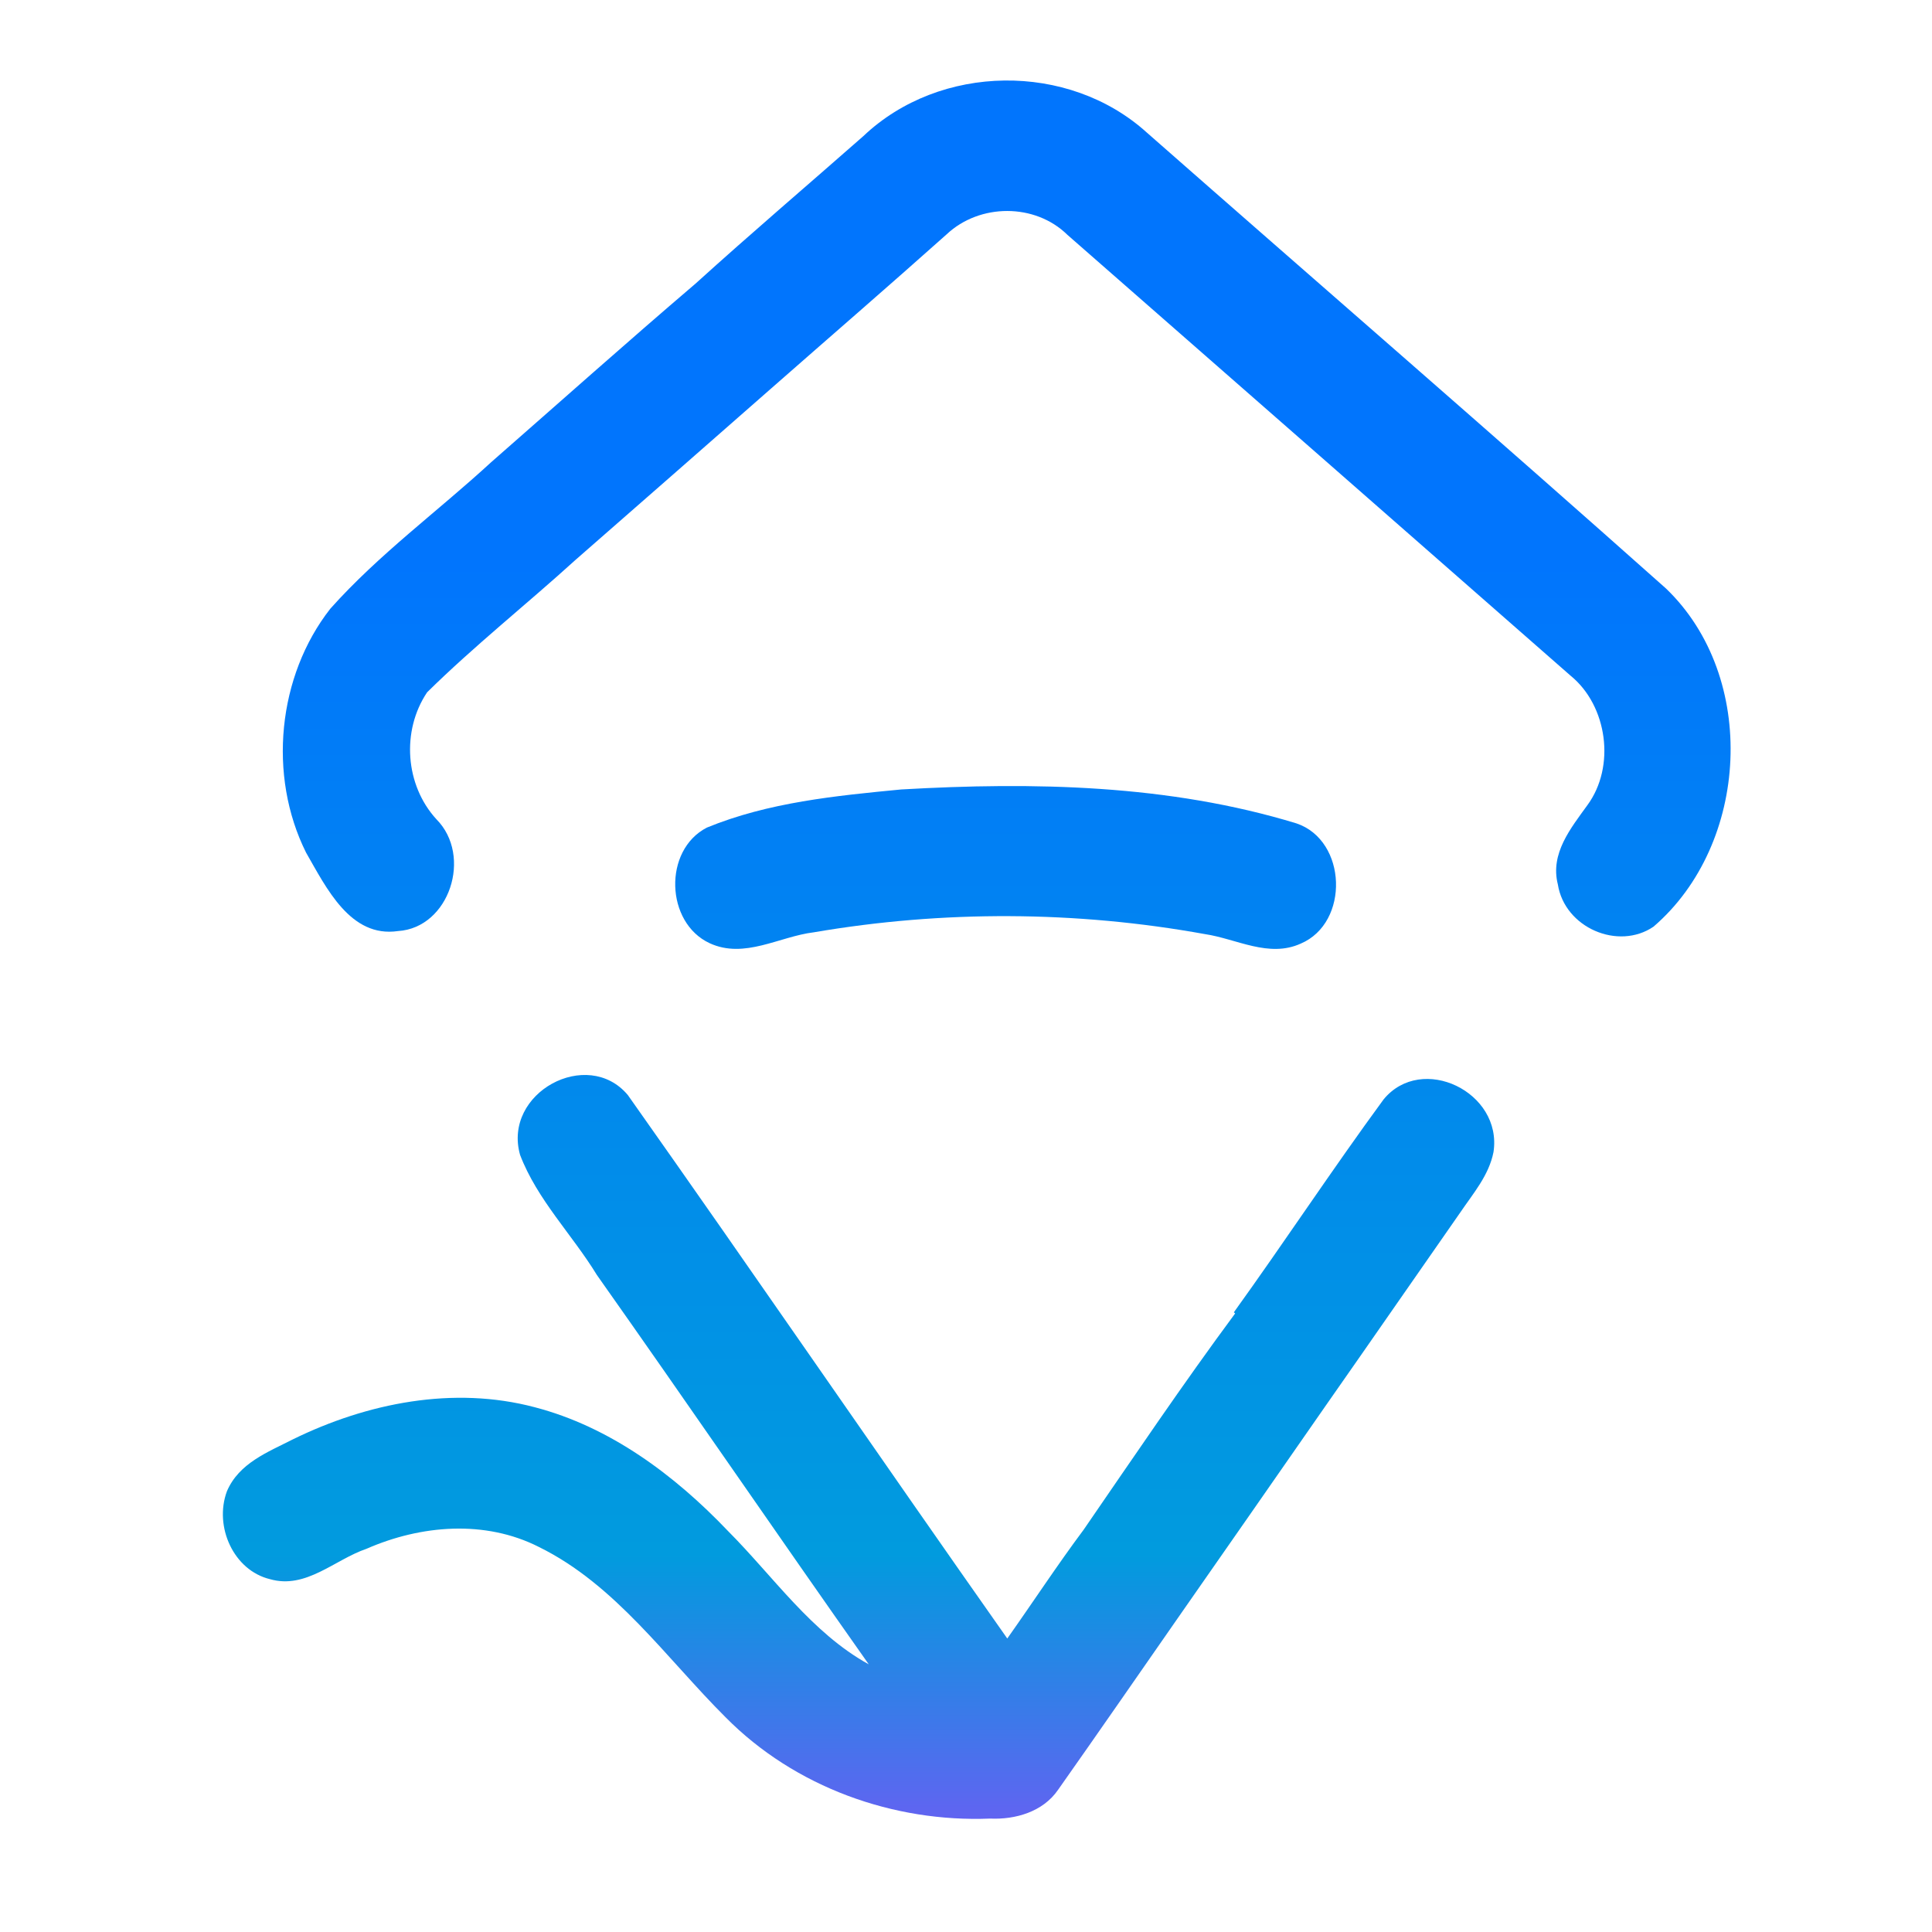 <svg width="192" height="192" viewBox="0 0 192 192" fill="none" xmlns="http://www.w3.org/2000/svg">
<path d="M113.955 13.161C106.182 6.142 93.404 6.299 85.794 13.531C80.236 18.42 74.601 23.219 69.119 28.187C62.291 34.017 55.582 40.005 48.819 45.926C43.521 50.803 37.648 55.087 32.828 60.491C27.585 67.186 26.597 77.076 30.418 84.734C32.437 88.244 34.825 93.222 39.559 92.527C44.661 92.202 46.984 85.059 43.369 81.415C40.264 78.029 39.873 72.635 42.446 68.8C47.147 64.169 52.325 60.065 57.2 55.636C63.702 49.962 70.183 44.266 76.664 38.581C82.472 33.479 88.312 28.433 94.077 23.287C97.356 20.203 102.86 20.169 106.084 23.343C122.759 37.942 139.423 52.541 156.086 67.152C159.745 70.135 160.581 76.178 157.747 80.025C156.119 82.29 154.035 84.812 154.816 87.885C155.5 92.213 160.83 94.478 164.326 92.09C173.847 83.904 174.759 67.309 165.564 58.484C148.466 43.257 131.15 28.276 113.955 13.161Z" fill="url(#paint0_linear)"/>
<path d="M89.561 78.455C102.697 77.703 116.148 77.95 128.849 81.83C133.875 83.534 134.136 91.697 129.272 93.772C126.092 95.218 122.9 93.301 119.741 92.83C106.942 90.509 93.708 90.453 80.887 92.65C77.446 93.065 73.994 95.33 70.531 93.738C66.123 91.697 65.895 84.487 70.248 82.245C76.371 79.733 83.047 79.083 89.561 78.455Z" fill="url(#paint1_linear)"/>
<path d="M62.389 108.819C58.372 104.043 49.937 108.595 51.685 114.774C53.378 119.214 56.863 122.69 59.316 126.704C68.392 139.554 77.272 152.55 86.337 165.4C80.648 162.261 76.881 156.699 72.344 152.147C67.024 146.563 60.587 141.786 53.129 139.846C45.084 137.715 36.508 139.409 29.104 143.042C26.629 144.309 23.741 145.396 22.547 148.211C21.256 151.721 23.22 156.06 26.825 156.935C30.407 157.966 33.251 154.995 36.421 153.918C41.817 151.552 48.2 151.014 53.563 153.739C61.173 157.484 66.188 164.761 72.105 170.659C78.998 177.634 88.823 181.121 98.398 180.729C100.895 180.841 103.641 180.067 105.15 177.869C109.156 172.184 113.108 166.466 117.081 160.758C122.01 153.694 126.927 146.63 131.845 139.554C136.296 133.197 140.704 126.816 145.144 120.459C146.414 118.586 147.966 116.803 148.422 114.493C149.334 108.517 141.29 104.648 137.501 109.257C132.41 116.198 127.655 123.419 122.618 130.416L122.748 130.528C117.559 137.536 112.652 144.813 107.691 152.023C105.064 155.544 102.643 159.244 100.102 162.833C87.466 144.881 75.057 126.749 62.389 108.819Z" fill="url(#paint2_linear)"/>
<defs>
<linearGradient id="paint0_linear" x1="97" y1="200.5" x2="97" y2="55.5" gradientUnits="userSpaceOnUse">
<stop stop-color="#A93AFF"/>
<stop offset="0.317" stop-color="#019BDE"/>
<stop offset="1" stop-color="#0175FD"/>
</linearGradient>
<linearGradient id="paint1_linear" x1="97" y1="200.5" x2="97" y2="55.5" gradientUnits="userSpaceOnUse">
<stop stop-color="#A93AFF"/>
<stop offset="0.317" stop-color="#019BDE"/>
<stop offset="1" stop-color="#0175FD"/>
</linearGradient>
<linearGradient id="paint2_linear" x1="97" y1="200.5" x2="97" y2="55.5" gradientUnits="userSpaceOnUse">
<stop stop-color="#A93AFF"/>
<stop offset="0.317" stop-color="#019BDE"/>
<stop offset="1" stop-color="#0175FD"/>
</linearGradient>
</defs>
</svg>
